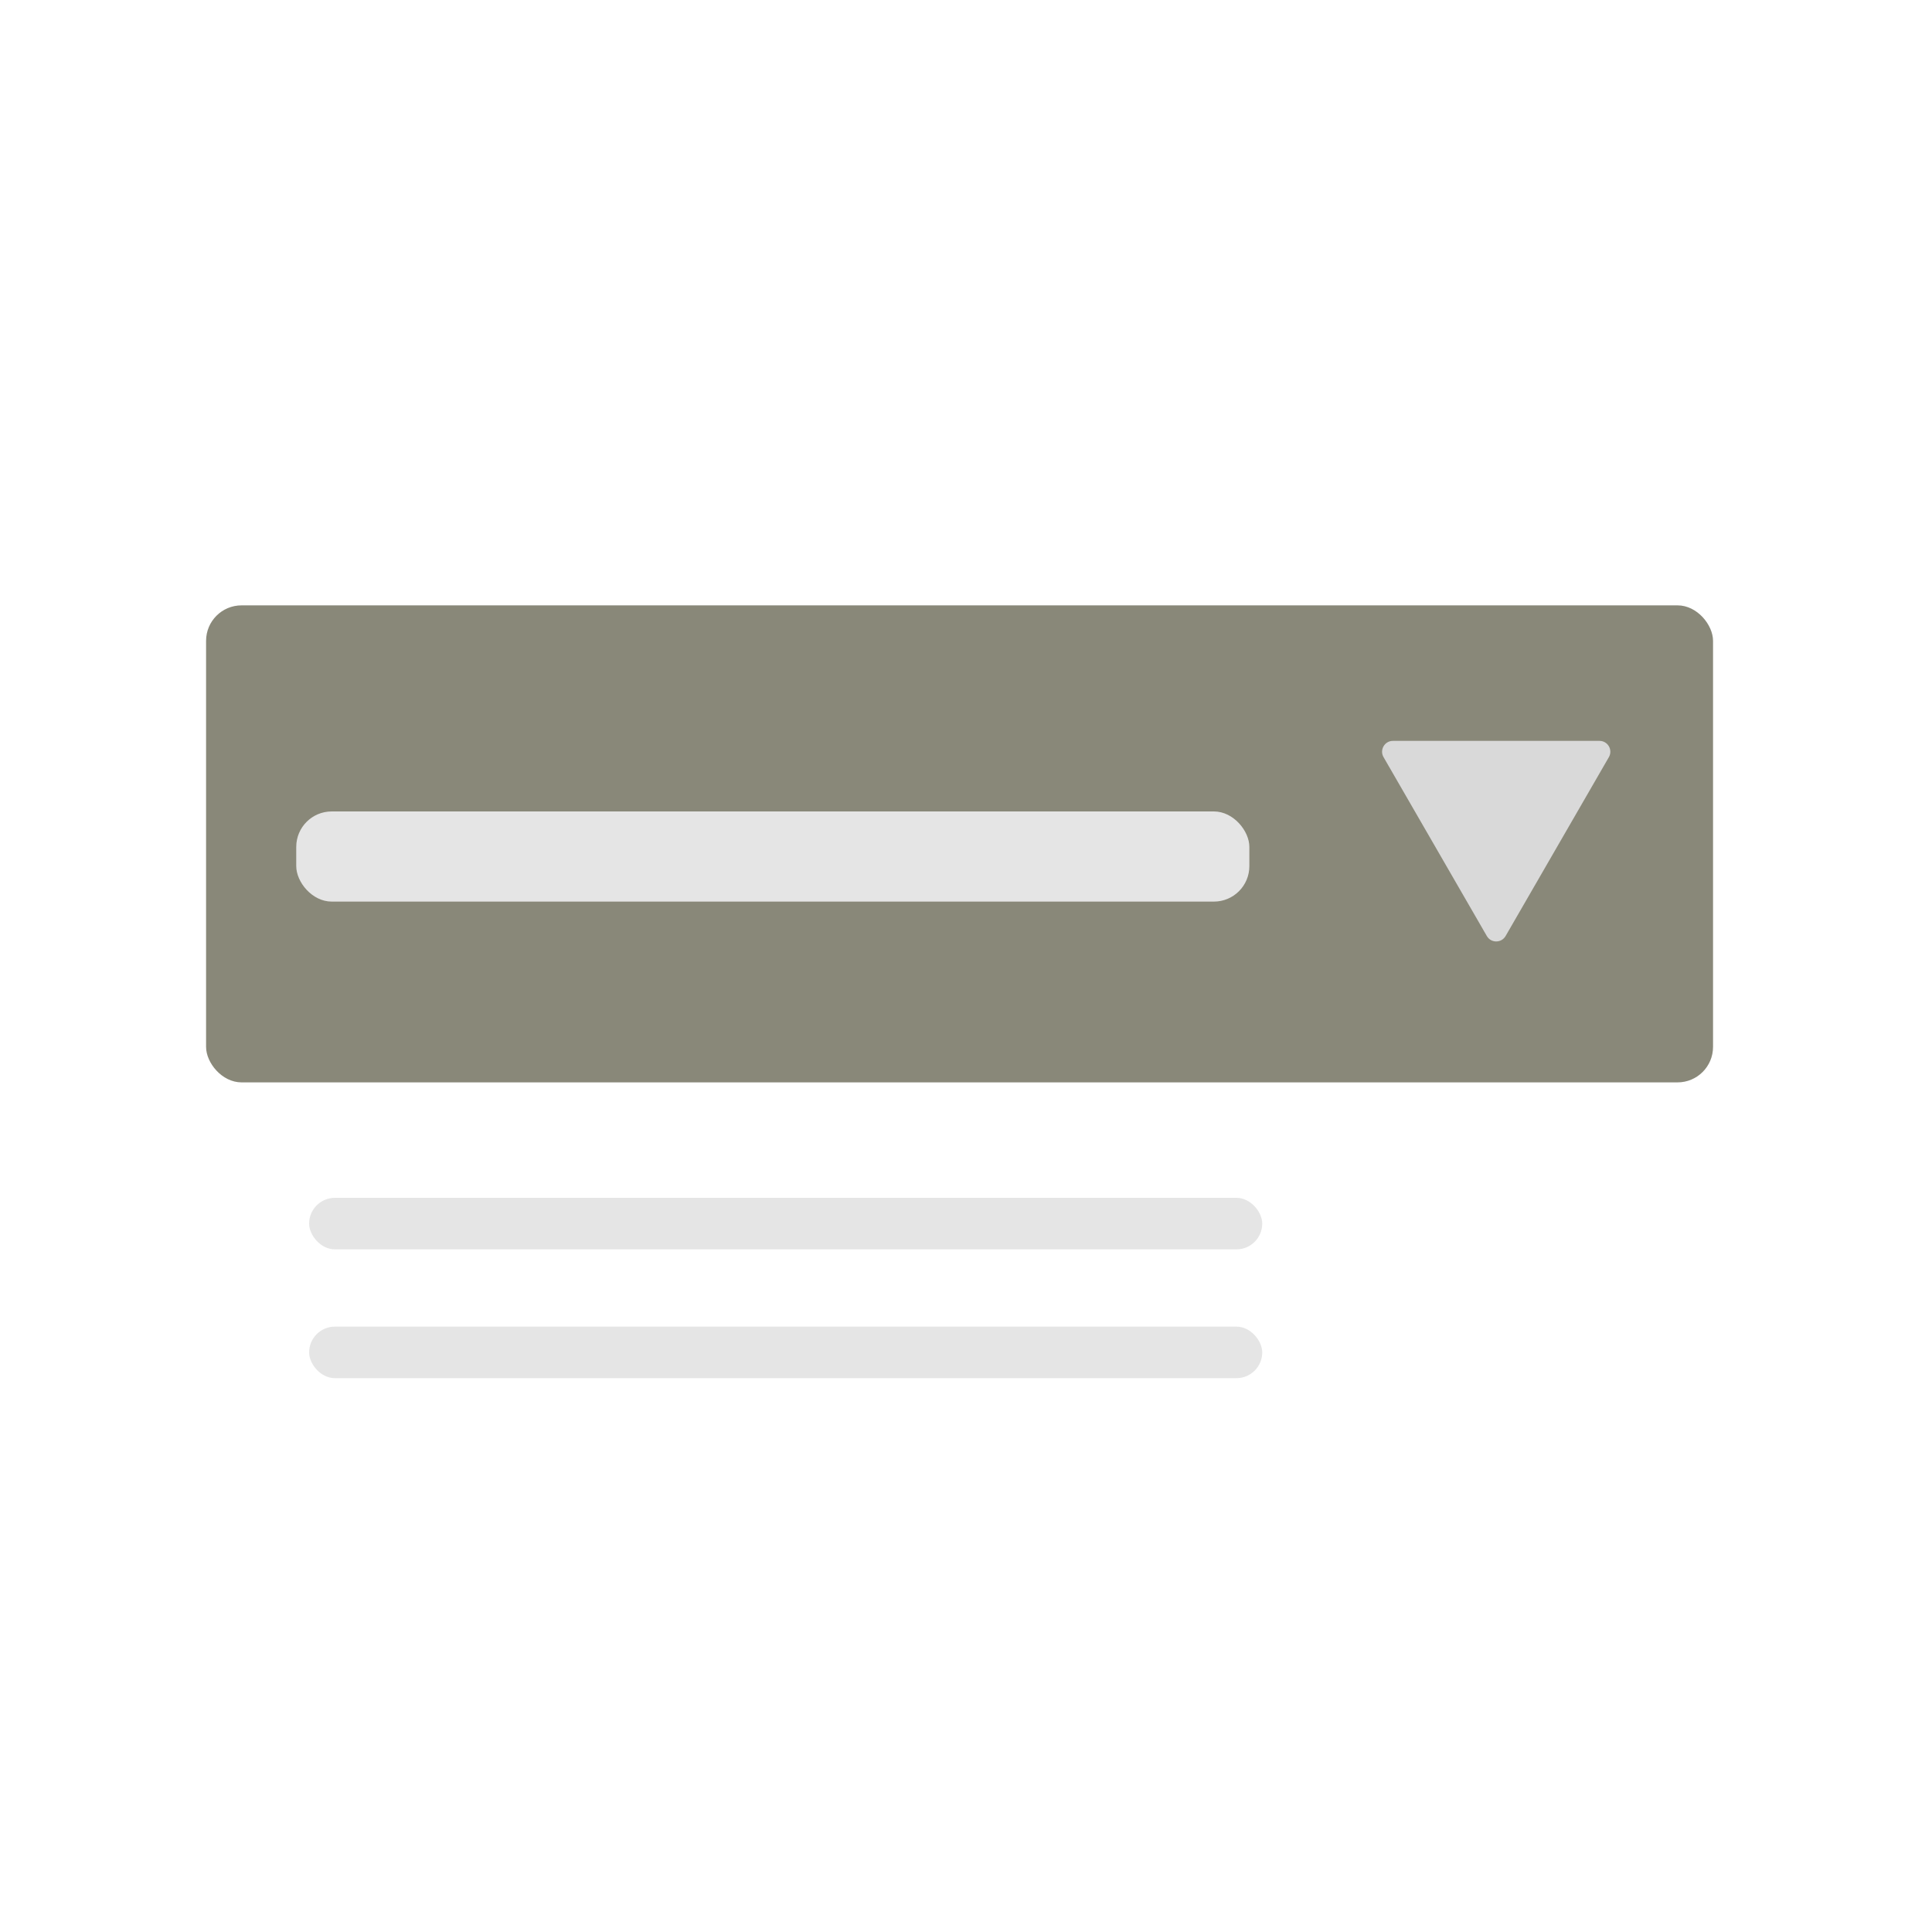 <svg xmlns="http://www.w3.org/2000/svg" width="150" height="150" fill="none" viewBox="0 0 150 150"><rect width="117" height="37.036" x="16" y="47" fill="#898879" rx="2.754"/><path fill="#D9D9D9" d="M116.894 72.673C116.57 73.234 115.76 73.234 115.437 72.673L107.418 58.784C107.094 58.223 107.499 57.522 108.147 57.522L124.184 57.522C124.832 57.522 125.237 58.223 124.913 58.784L116.894 72.673Z"/><rect width="74" height="7" x="23" y="63" fill="#E5E5E5" rx="2.754"/><rect width="74" height="4" x="24" y="93" fill="#E5E5E5" rx="2"/><rect width="74" height="4" x="24" y="103" fill="#E5E5E5" rx="2"/></svg>